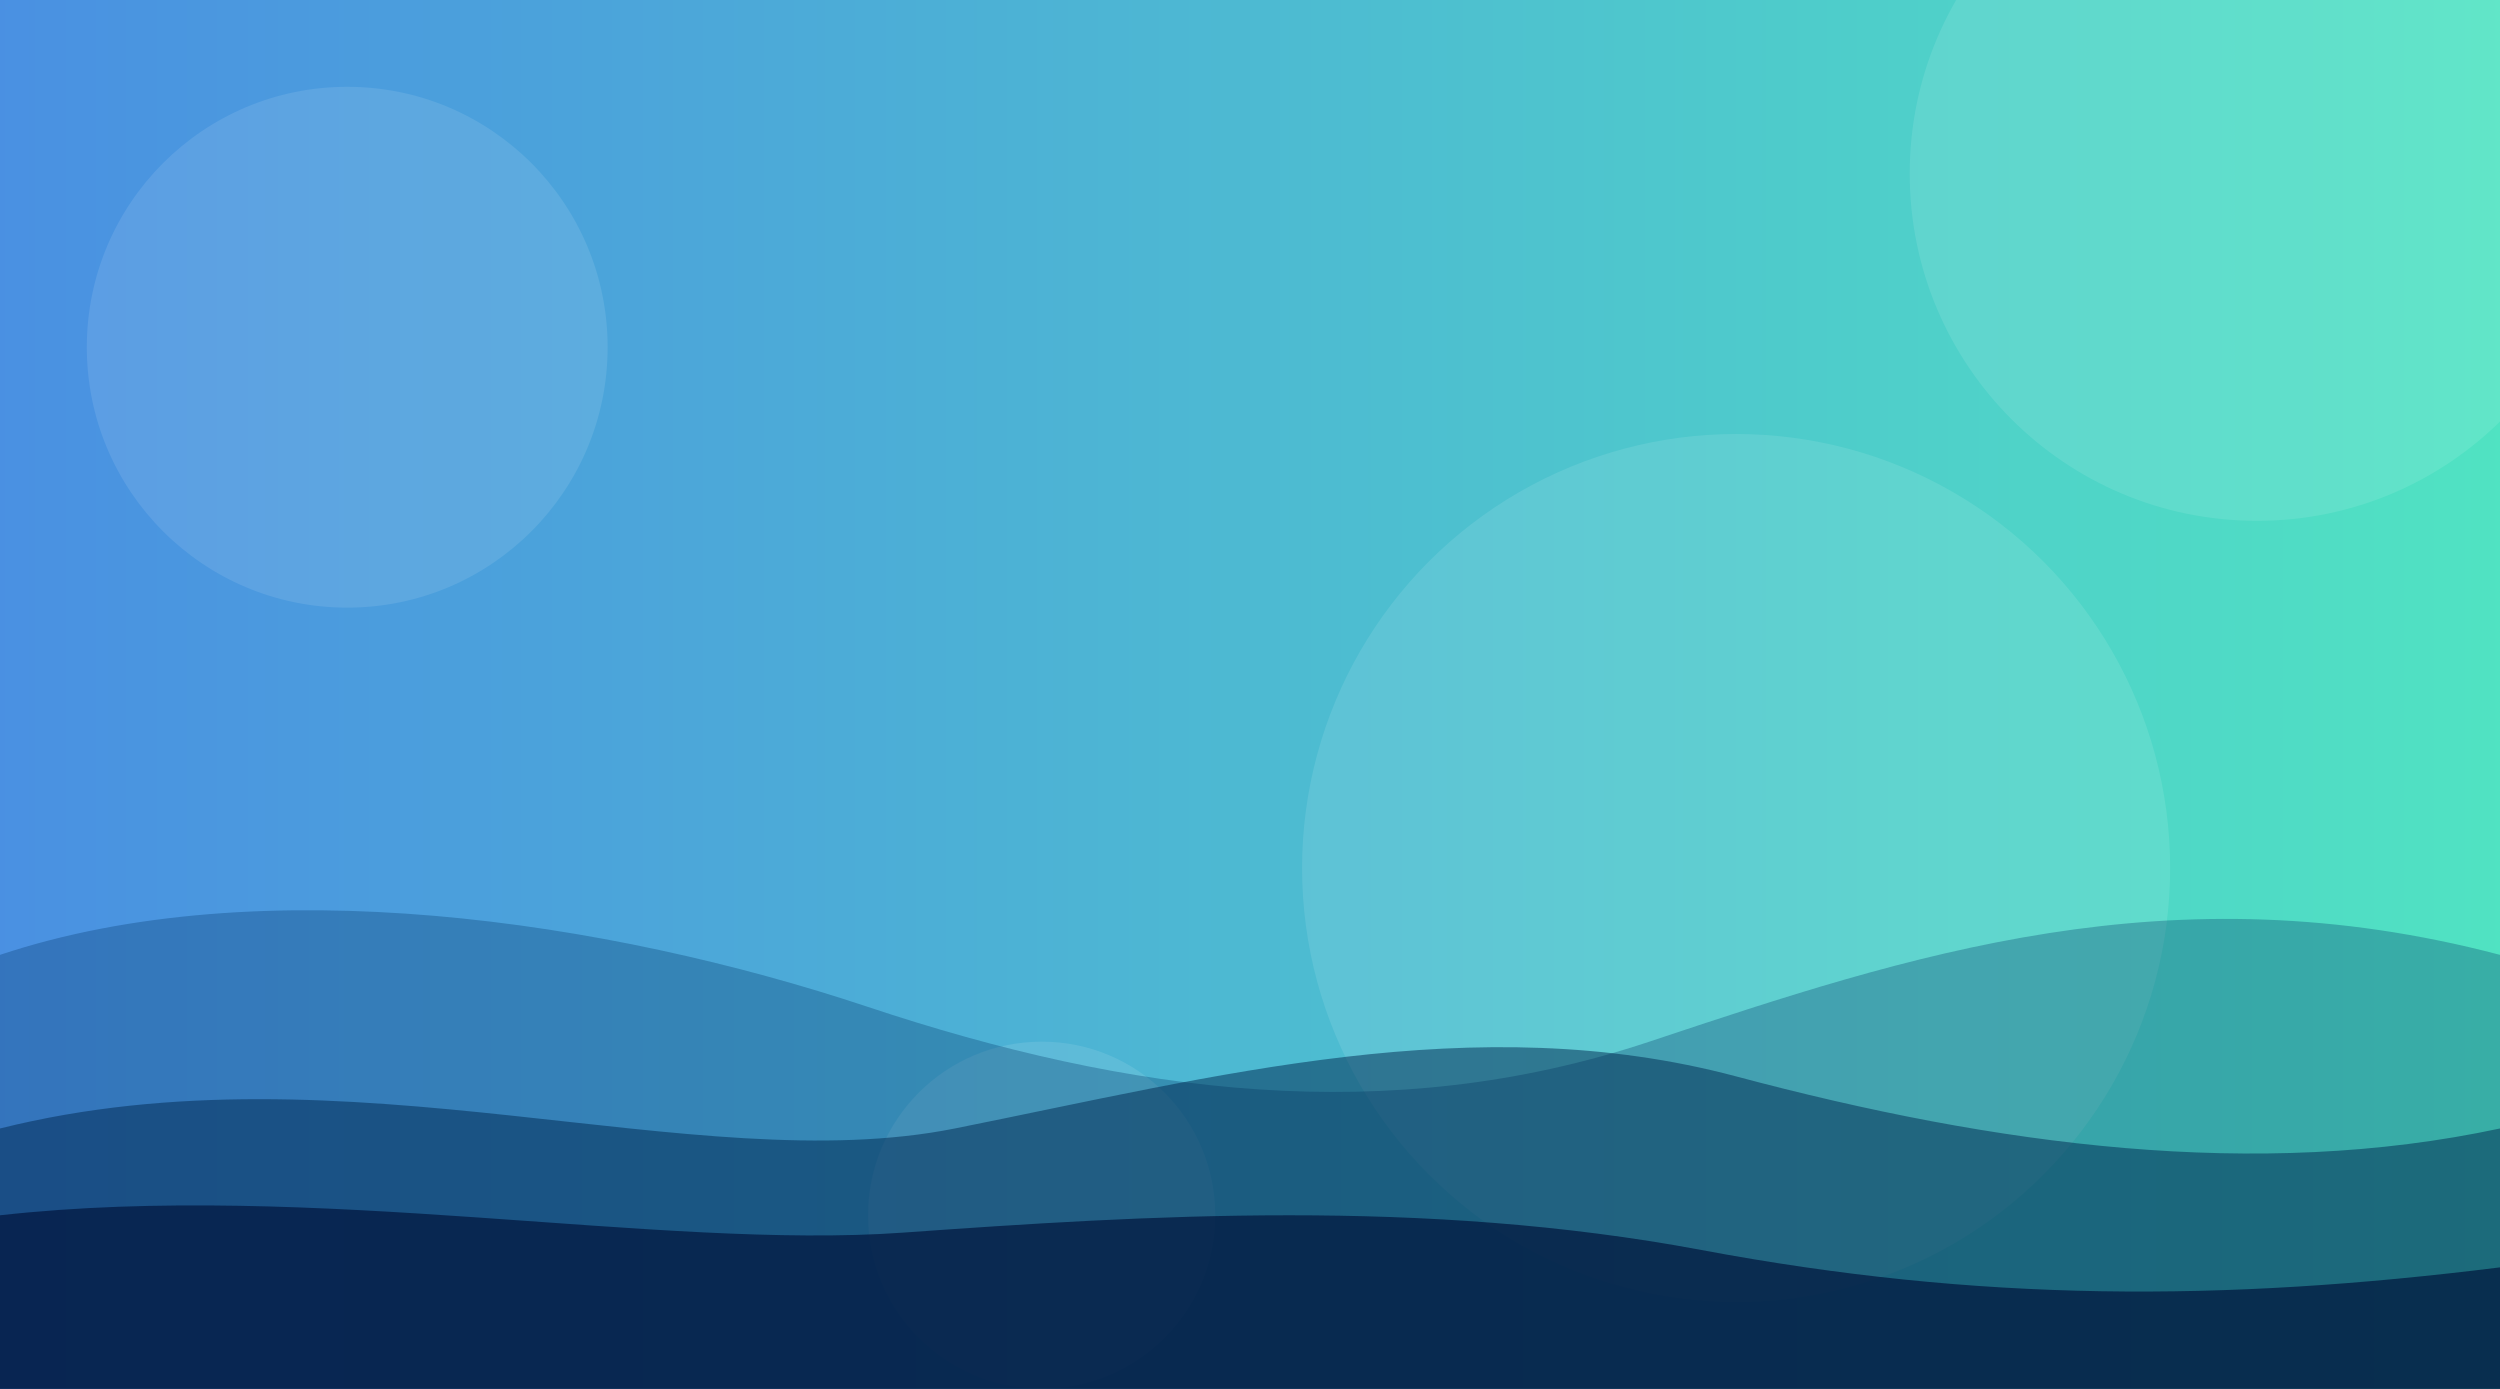 <svg xmlns="http://www.w3.org/2000/svg" viewBox="0 0 1440 800" width="100%" height="100%" preserveAspectRatio="xMidYMid slice">
  <defs>
    <linearGradient id="grad1" x1="0%" y1="0%" x2="100%" y2="0%">
      <stop offset="0%" style="stop-color:#4A90E2;stop-opacity:1" />
      <stop offset="100%" style="stop-color:#50E3C2;stop-opacity:1" />
    </linearGradient>
    <filter id="blur-filter" x="-20" y="-20" width="1500" height="850">
        <feGaussianBlur in="SourceGraphic" stdDeviation="15" />
    </filter>
  </defs>
  <rect width="1440" height="800" fill="url(#grad1)" />
  <g filter="url(#blur-filter)">
    <circle cx="200" cy="200" r="150" fill="#FFFFFF" fill-opacity="0.1"/>
    <circle cx="1000" cy="500" r="250" fill="#FFFFFF" fill-opacity="0.1"/>
    <circle cx="600" cy="700" r="100" fill="#FFFFFF" fill-opacity="0.1"/>
    <circle cx="1300" cy="100" r="200" fill="#FFFFFF" fill-opacity="0.1"/>
  </g>
  <path d="M0,550 C150,500 350,530 500,580 S800,650 950,600 S1250,500 1440,550 L1440,800 L0,800 Z" fill="rgba(0, 50, 100, 0.3)"/>
  <path d="M0,650 C200,600 400,680 550,650 S850,580 1000,620 S1300,680 1440,650 L1440,800 L0,800 Z" fill="rgba(0, 40, 80, 0.5)"/>
  <path d="M0,700 C180,680 380,720 520,710 S820,690 980,720 S1280,750 1440,730 L1440,800 L0,800 Z" fill="rgba(0, 20, 60, 0.7)"/>
</svg>